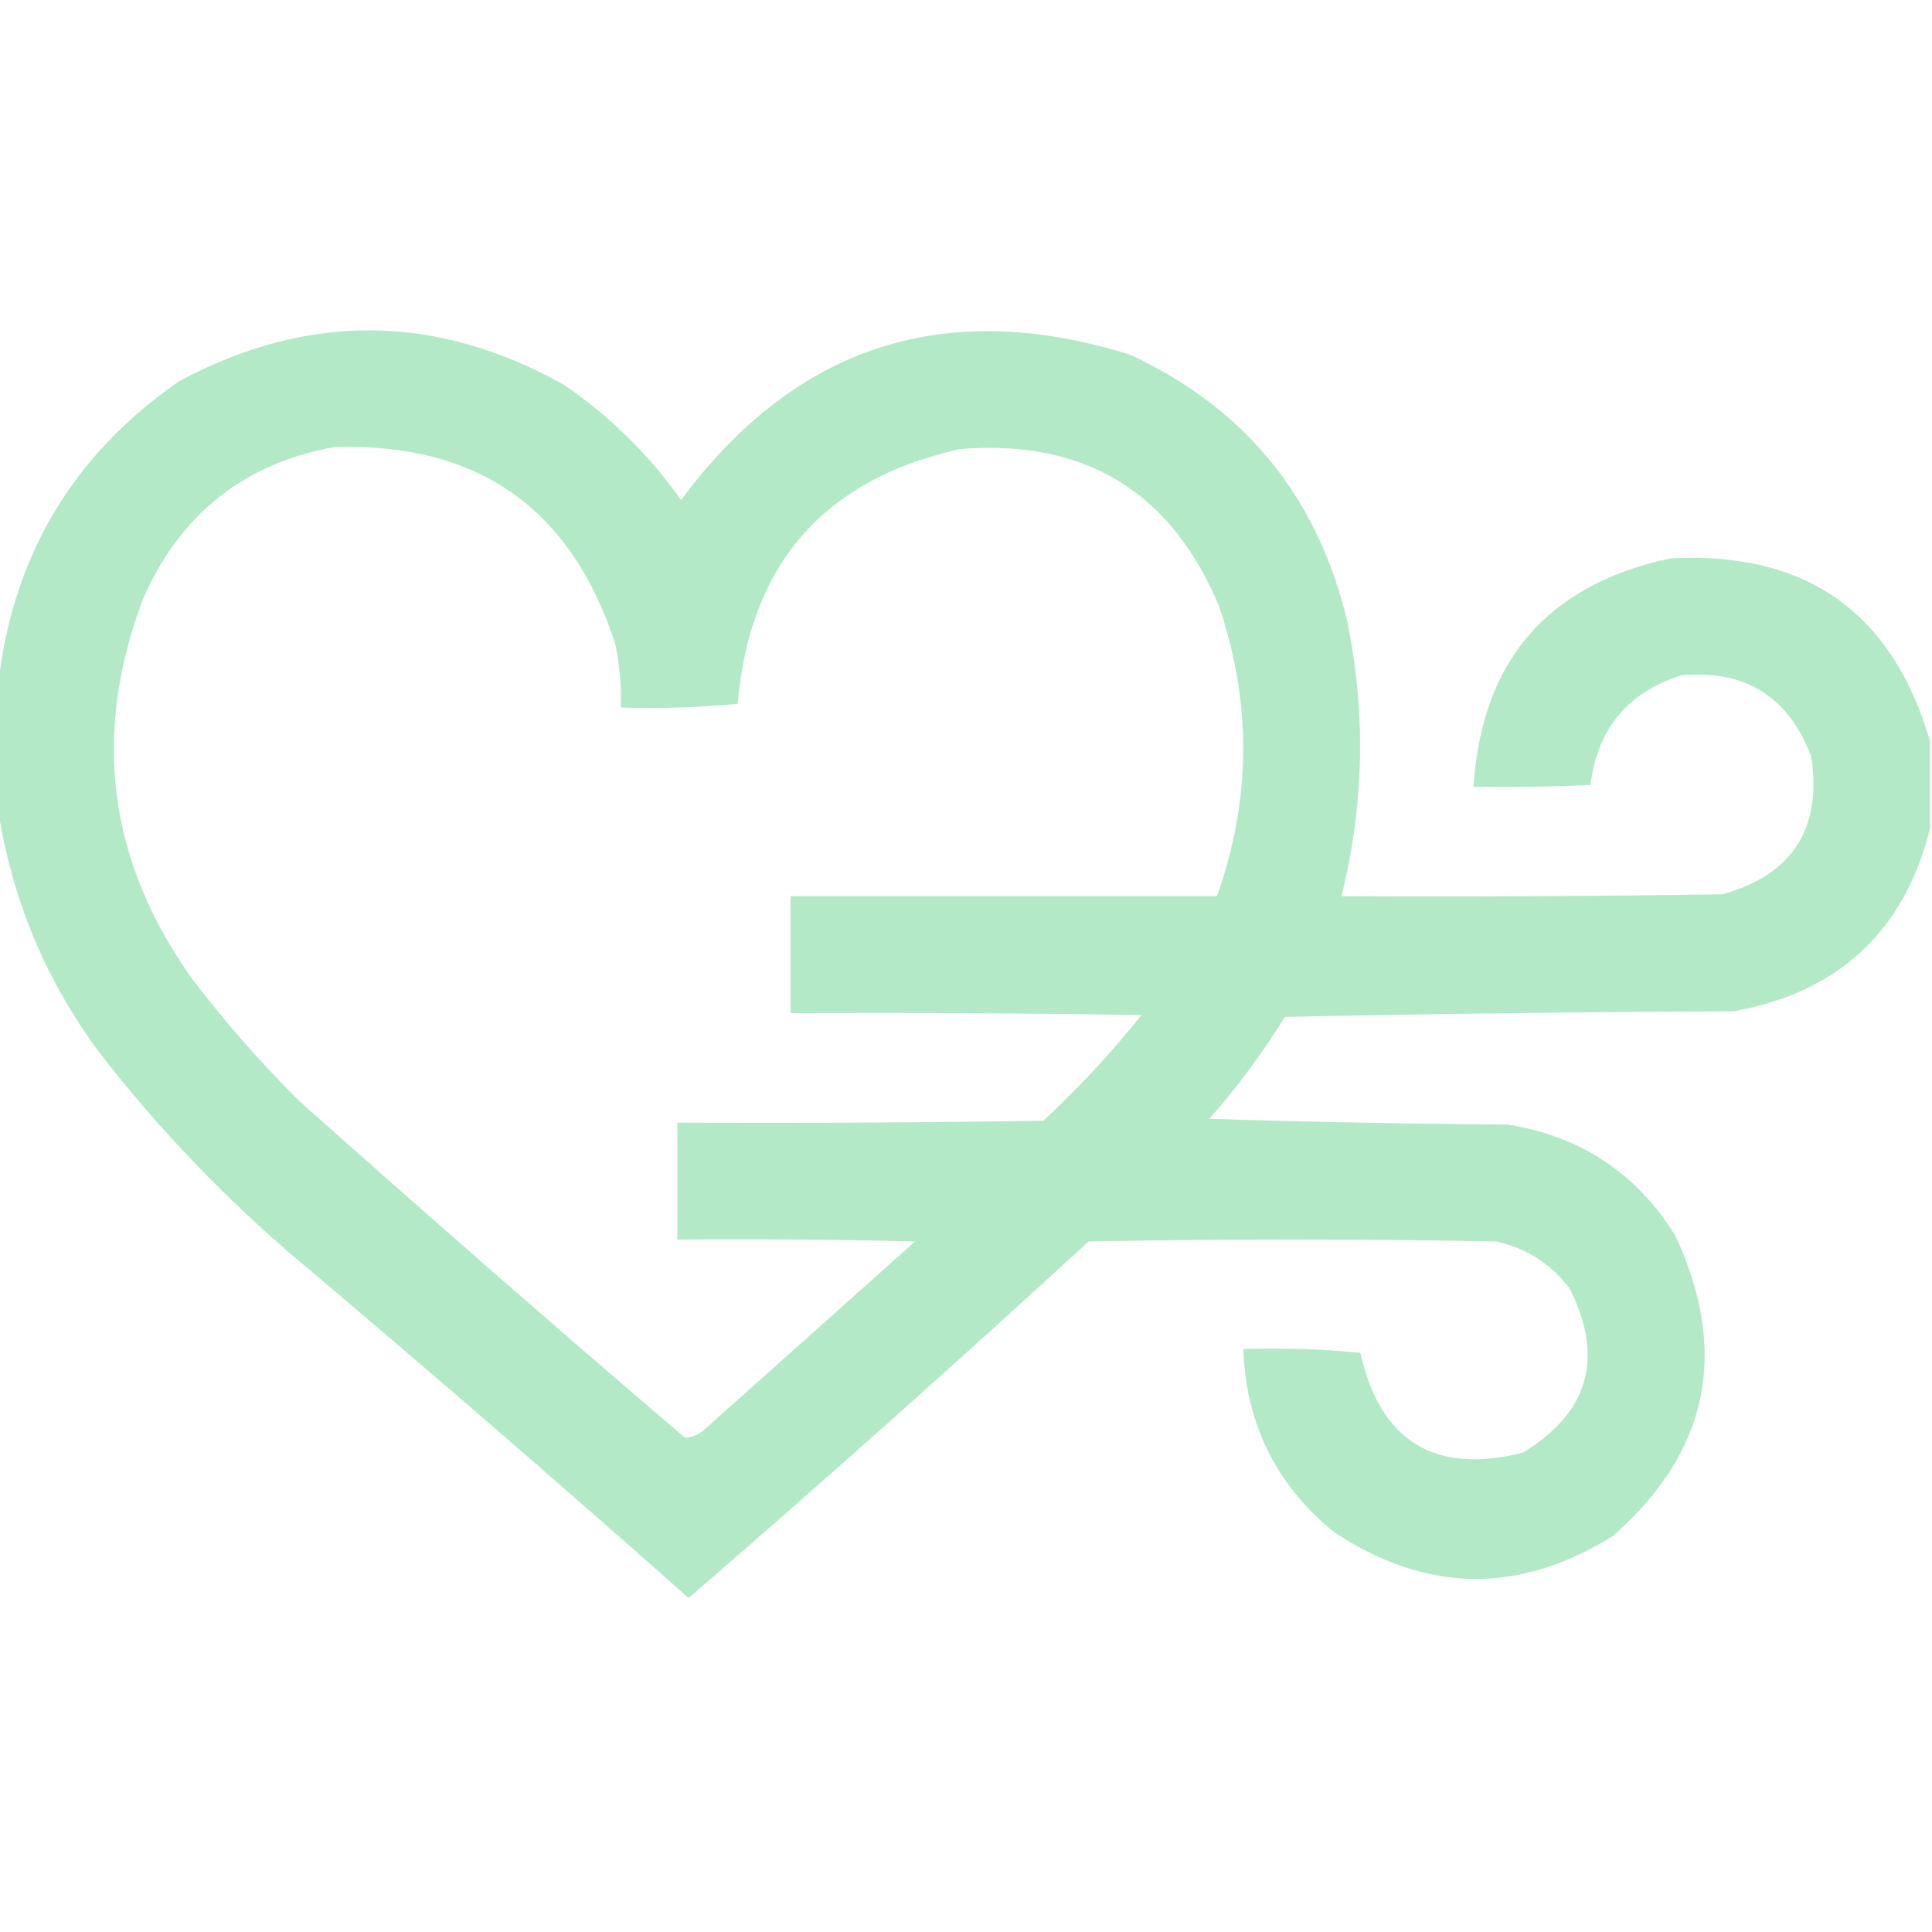 <?xml version="1.0" encoding="UTF-8"?>
<!DOCTYPE svg PUBLIC "-//W3C//DTD SVG 1.1//EN" "http://www.w3.org/Graphics/SVG/1.1/DTD/svg11.dtd">
<svg xmlns="http://www.w3.org/2000/svg" version="1.1" width="512px" height="512px" style="shape-rendering:geometricPrecision; text-rendering:geometricPrecision; image-rendering:optimizeQuality; fill-rule:evenodd; clip-rule:evenodd" xmlns:xlink="http://www.w3.org/1999/xlink">
<g><path style="opacity:0.979" fill="#b3e9c7" d="M 511.5,196.5 C 511.5,204.167 511.5,211.833 511.5,219.5C 504.682,246.772 487.349,262.939 459.5,268C 419.829,268.167 380.162,268.667 340.5,269.5C 334.604,279.063 327.938,288.063 320.5,296.5C 346.827,297.333 373.16,297.833 399.5,298C 418.92,301.115 433.754,310.949 444,327.5C 458.312,358.278 452.812,384.778 427.5,407C 402.651,422.573 377.985,422.24 353.5,406C 338.165,393.495 330.165,377.329 329.5,357.5C 339.855,357.168 350.188,357.501 360.5,358.5C 365.802,381.966 380.135,390.8 403.5,385C 421.03,374.405 425.197,359.905 416,341.5C 411.001,334.921 404.501,330.755 396.5,329C 360.5,328.333 324.5,328.333 288.5,329C 253.613,361.056 218.28,392.556 182.5,423.5C 147.207,392.194 111.54,361.361 75.5,331C 57.226,315.062 40.726,297.562 26,278.5C 11.895,259.297 3.062,237.964 -0.5,214.5C -0.5,203.5 -0.5,192.5 -0.5,181.5C 3.327,147.337 19.327,120.504 47.5,101C 81.668,82.734 115.668,83.068 149.5,102C 161.646,110.312 171.979,120.479 180.5,132.5C 210.886,91.539 250.553,78.706 299.5,94C 329.967,108.147 349.133,131.647 357,164.5C 362.041,188.966 361.541,213.299 355.5,237.5C 389.168,237.667 422.835,237.5 456.5,237C 475.026,231.791 482.86,219.625 480,200.5C 473.948,184.559 462.448,177.392 445.5,179C 431.346,183.494 423.346,193.161 421.5,208C 411.172,208.5 400.839,208.666 390.5,208.5C 392.644,175.195 409.977,155.028 442.5,148C 478.495,145.976 501.495,162.142 511.5,196.5 Z M 88.5,118.5 C 126.433,117.206 151.267,134.54 163,170.5C 164.217,176.101 164.717,181.768 164.5,187.5C 174.855,187.832 185.188,187.499 195.5,186.5C 198.669,149.502 218.336,127.002 254.5,119C 287.441,116.378 310.274,130.212 323,160.5C 331.78,186.248 331.614,211.914 322.5,237.5C 284.833,237.5 247.167,237.5 209.5,237.5C 209.5,247.833 209.5,258.167 209.5,268.5C 240.502,268.333 271.502,268.5 302.5,269C 294.568,278.935 285.901,288.268 276.5,297C 244.168,297.5 211.835,297.667 179.5,297.5C 179.5,307.833 179.5,318.167 179.5,328.5C 200.503,328.333 221.503,328.5 242.5,329C 223.833,345.667 205.167,362.333 186.5,379C 184.945,380.289 183.279,380.956 181.5,381C 147.037,351.539 112.871,321.706 79,291.5C 68.921,281.426 59.588,270.759 51,259.5C 28.627,228.219 24.293,194.552 38,158.5C 47.874,136.172 64.708,122.839 88.5,118.5 Z"/></g>
</svg>
